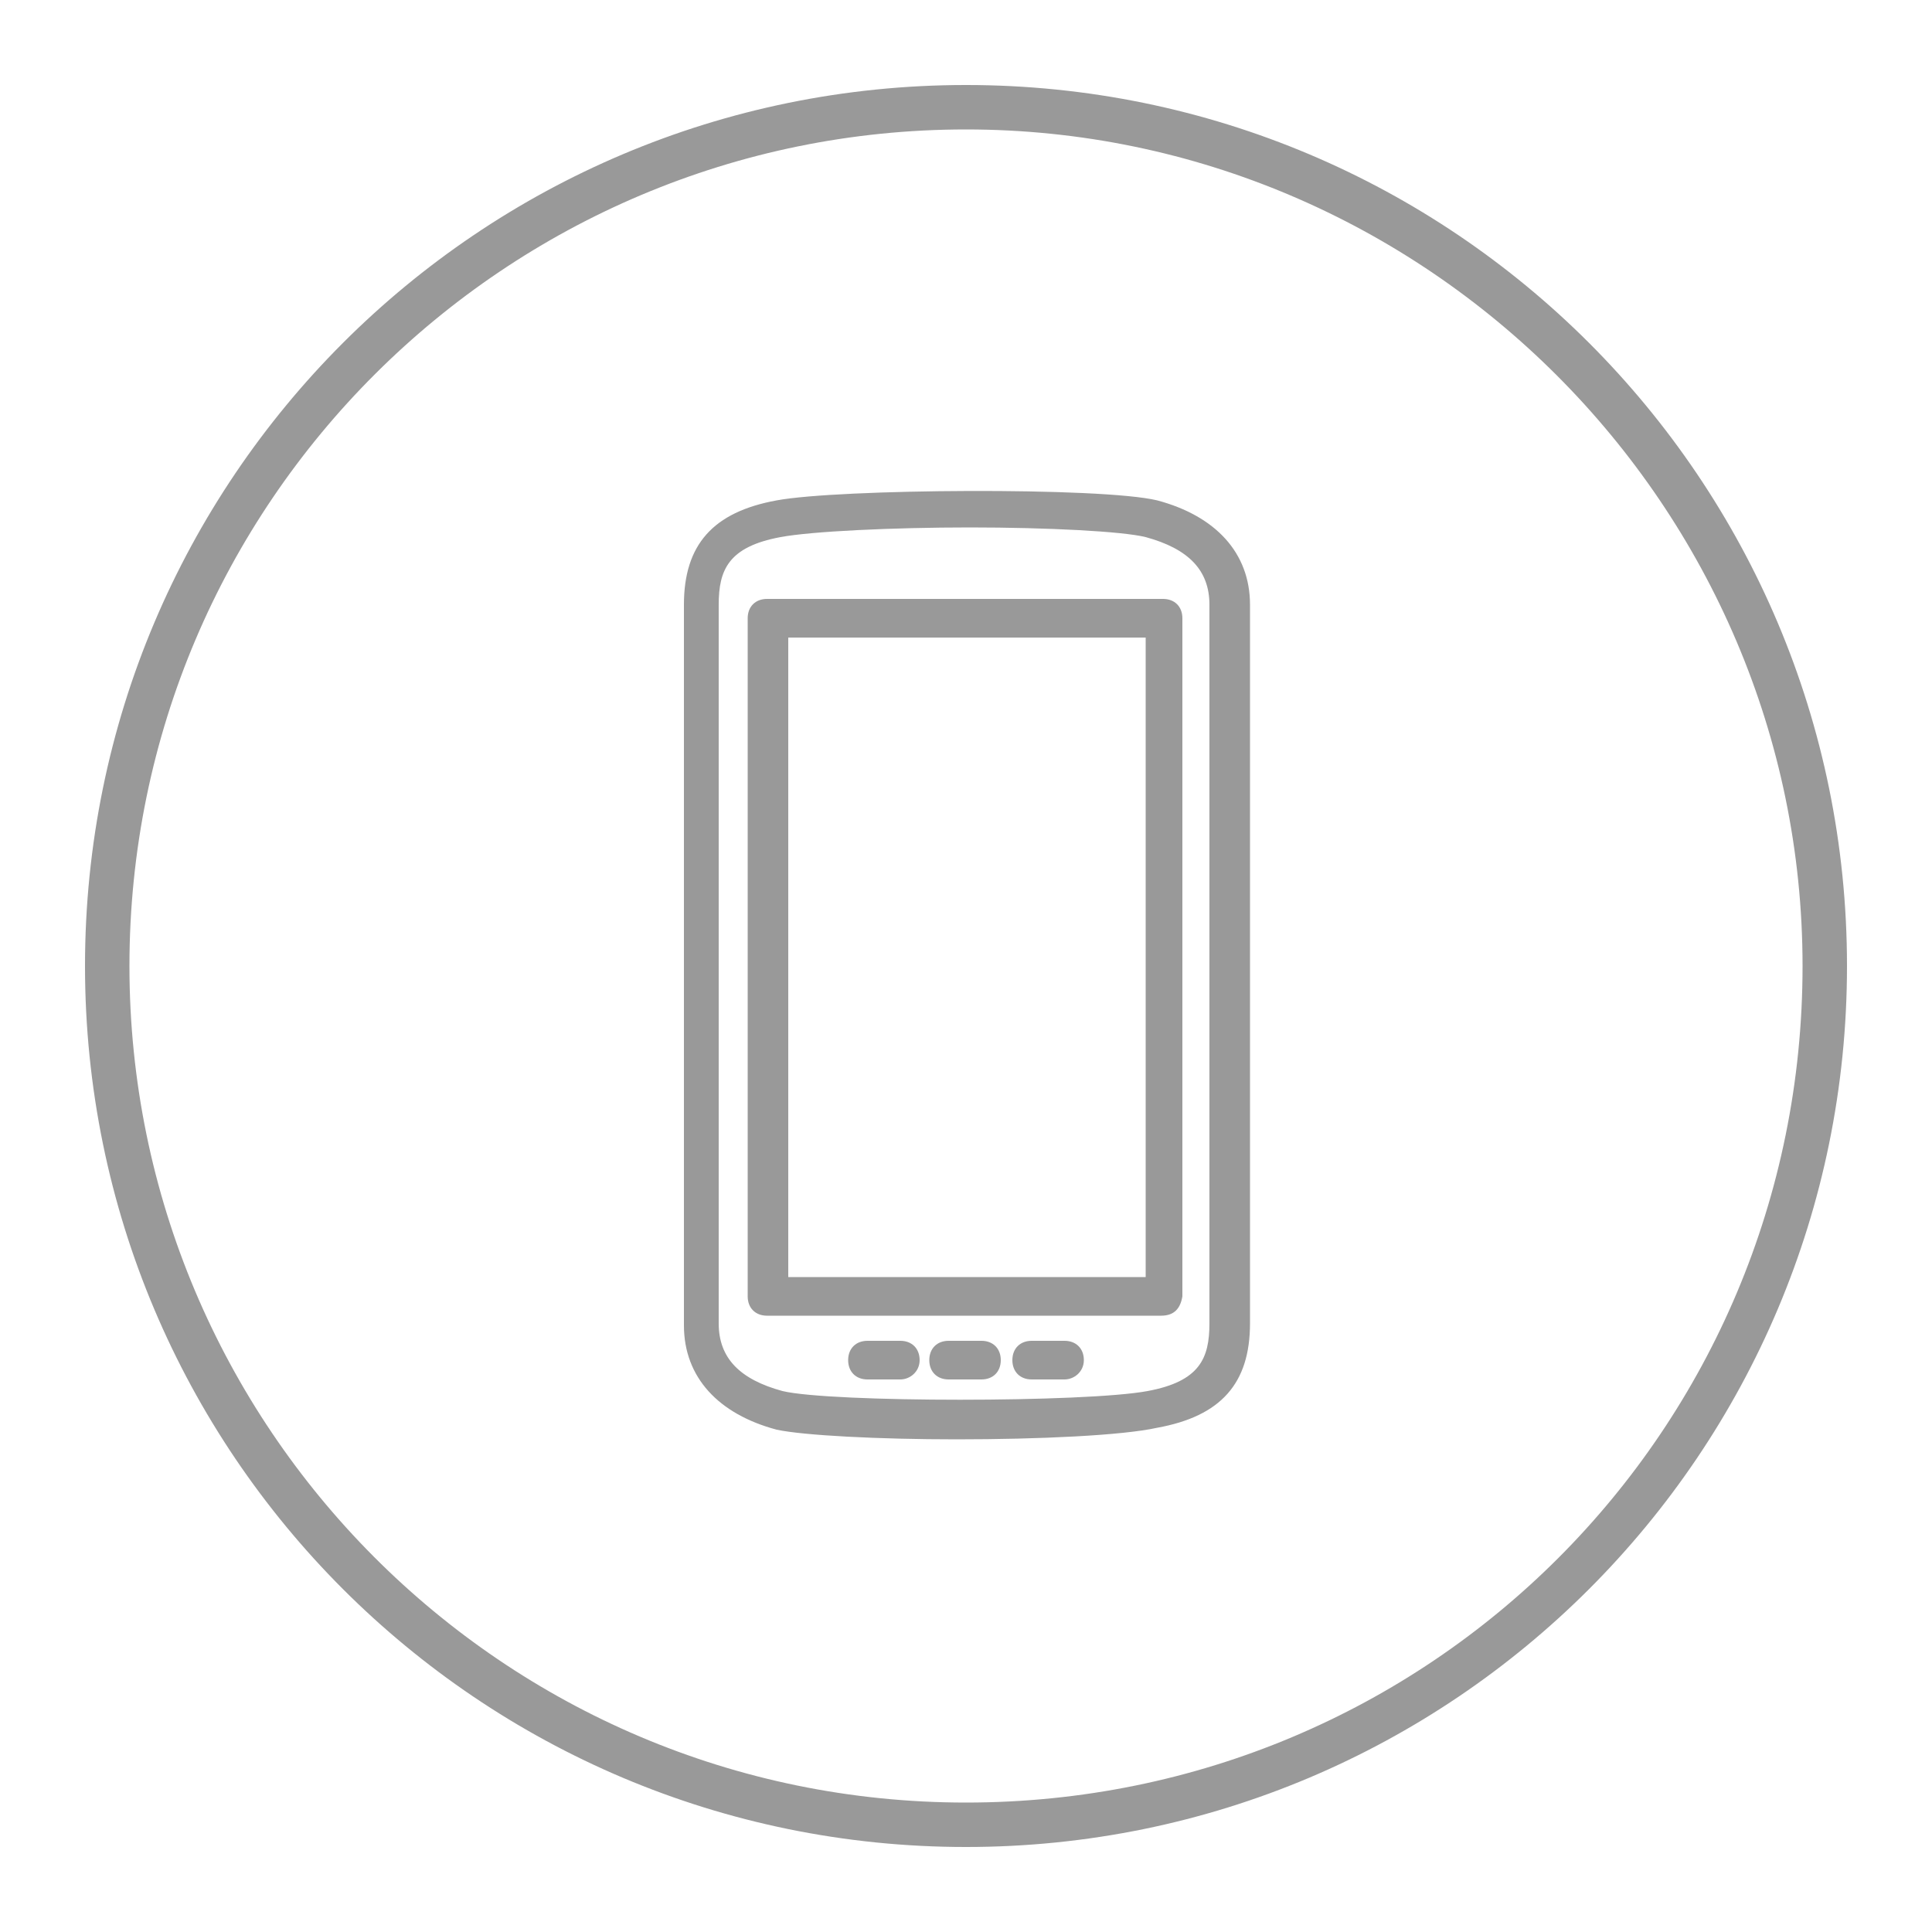 <?xml version="1.0" encoding="utf-8"?>
<!-- Generator: Adobe Illustrator 19.1.0, SVG Export Plug-In . SVG Version: 6.00 Build 0)  -->
<svg version="1.1" id="Layer_1" xmlns="http://www.w3.org/2000/svg" xmlns:xlink="http://www.w3.org/1999/xlink" x="0px" y="0px"
	 viewBox="-255 347 100 100" style="enable-background:new -255 347 100 100;" xml:space="preserve">
<style type="text/css">
	.st0{display:none;fill:none;stroke:#AAAAAA;stroke-width:3;stroke-miterlimit:10;}
	.st1{fill:#999999;}
</style>
<circle class="st0" cx="-5320" cy="3038.2" r="47.9"/>
<path class="st1" d="M-205.5,421.5c-4,0-7.9-0.2-9.3-0.5c-3-0.8-4.8-2.7-4.8-5.4v-37.3c0-3.1,1.5-4.8,4.8-5.4
	c3.2-0.6,16.8-0.7,19.7,0c3,0.8,4.8,2.7,4.8,5.4v37.2c0,3.1-1.5,4.8-4.8,5.4C-196.9,421.3-201.2,421.5-205.5,421.5z M-204.8,374.3
	c-4,0-8.2,0.2-9.8,0.5c-2.7,0.5-3.2,1.7-3.2,3.5v37.2c0,1.8,1.1,2.9,3.3,3.5c2.5,0.6,15.7,0.6,18.9,0c2.7-0.5,3.2-1.7,3.2-3.5v-37.2
	c0-1.8-1.1-2.9-3.3-3.5C-196.9,374.5-200.8,374.3-204.8,374.3z"/>
<path class="st1" d="M-194.9,415.1h-20.4c-0.6,0-1-0.4-1-1V379c0-0.6,0.4-1,1-1h20.5c0.6,0,1,0.4,1,1v35.1
	C-193.9,414.7-194.2,415.1-194.9,415.1z M-214.2,413.1h18.5V380h-18.5V413.1z"/>
<path class="st1" d="M-208.4,418.4h-1.7c-0.6,0-1-0.4-1-1s0.4-1,1-1h1.7c0.6,0,1,0.4,1,1S-207.9,418.4-208.4,418.4z"/>
<path class="st1" d="M-204.2,418.4h-1.7c-0.6,0-1-0.4-1-1s0.4-1,1-1h1.7c0.6,0,1,0.4,1,1S-203.6,418.4-204.2,418.4z"/>
<path class="st1" d="M-199.9,418.4h-1.7c-0.6,0-1-0.4-1-1s0.4-1,1-1h1.7c0.6,0,1,0.4,1,1S-199.4,418.4-199.9,418.4z"/>
<path class="st1" d="M-205,351.4c-25.2,0-45.6,20.4-45.6,45.6s20.4,45.6,45.6,45.6s45.6-20.4,45.6-45.6
	C-159.4,371.8-179.8,351.4-205,351.4z M-205,440.3c-24,0-43.3-19.5-43.3-43.3c0-24,19.5-43.3,43.3-43.3s43.3,19.5,43.3,43.3
	C-161.7,421-181,440.3-205,440.3z"/>
</svg>
